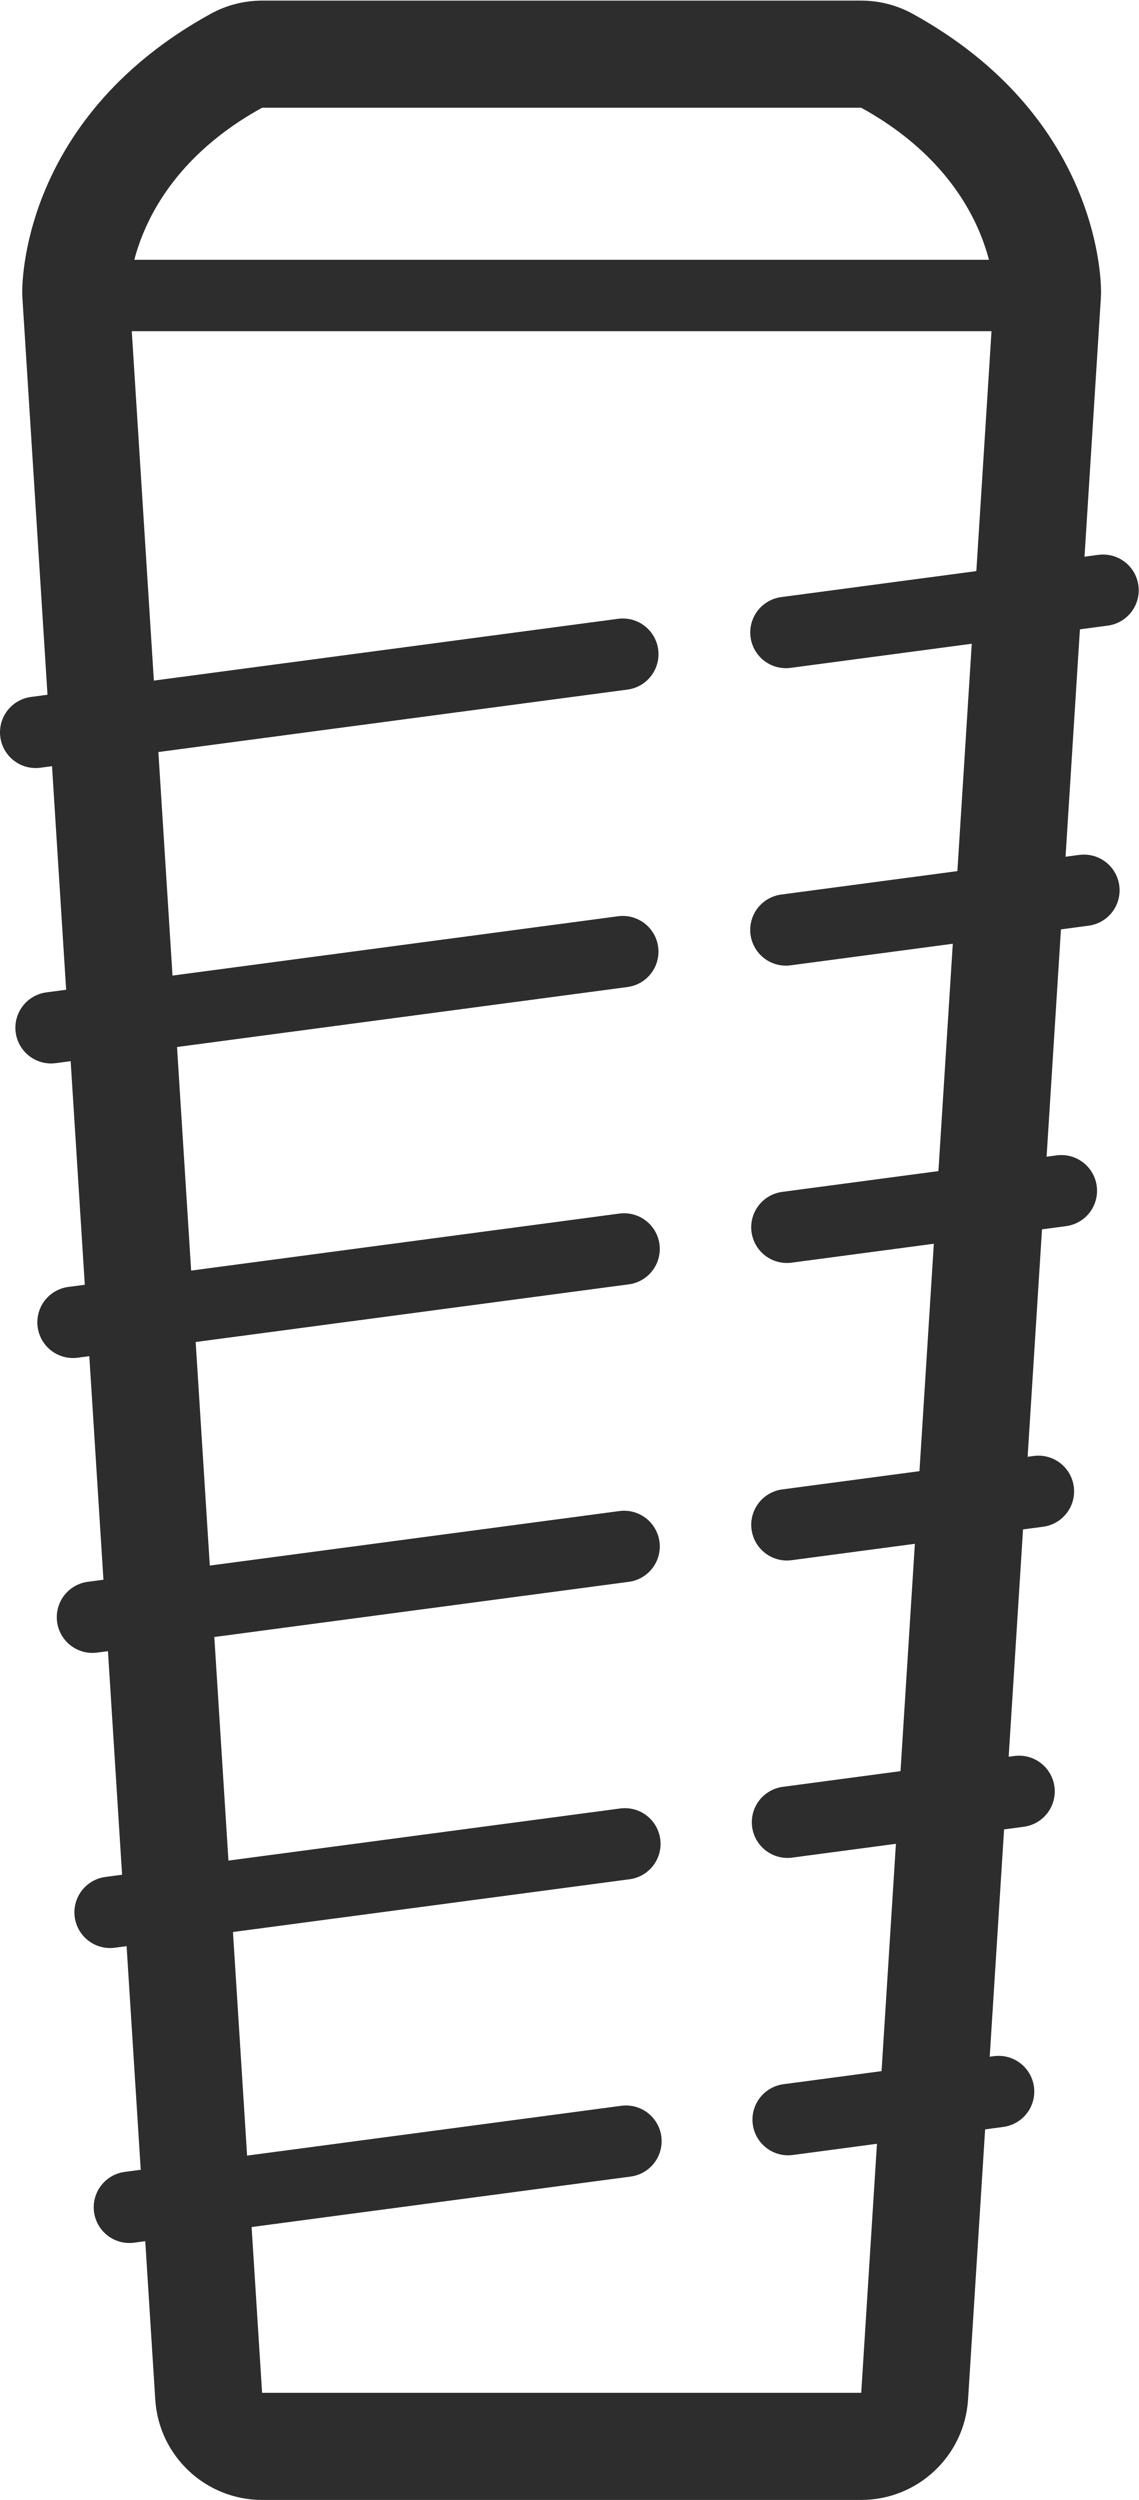<?xml version="1.0" encoding="UTF-8" standalone="no"?>
<svg
   xmlns:dc="http://purl.org/dc/elements/1.1/"
   xmlns:cc="http://creativecommons.org/ns#"
   xmlns:rdf="http://www.w3.org/1999/02/22-rdf-syntax-ns#"
   xmlns:svg="http://www.w3.org/2000/svg"
   xmlns="http://www.w3.org/2000/svg"
   viewBox="0 0 42.549 93.333"
   height="93.333"
   width="42.549"
   xml:space="preserve"
   id="svg2"
   version="1.1"><defs
     id="defs6"><clipPath
       id="clipPath18"
       clipPathUnits="userSpaceOnUse"><path
         id="path16"
         d="M 0,70 H 31.912 V 0 H 0 Z" /></clipPath></defs><g
     transform="matrix(1.333,0,0,-1.333,0,93.333)"
     id="g10"><g
       id="g12"><g
         clip-path="url(#clipPath18)"
         id="g14"><g
           transform="translate(24.135,70)"
           id="g20"><path
             id="path22"
             style="fill:#2d2d2d;fill-opacity:1;fill-rule:nonzero;stroke:none"
             d="m 0,0 h -16.79 c -0.506,0 -1.004,-0.128 -1.447,-0.373 -5.127,-2.823 -5.275,-7.281 -5.275,-7.78 0,-0.063 0.002,-0.127 0.006,-0.19 l 3.722,-58.846 c 0.1,-1.581 1.411,-2.811 2.994,-2.811 H 0 c 1.583,0 2.894,1.23 2.994,2.811 l 3.721,58.846 c 0.004,0.063 0.006,0.127 0.006,0.19 0,0.499 -0.148,4.956 -5.273,7.78 C 1.004,-0.128 0.506,0 0,0 M 0,-3 C 3.721,-5.05 3.721,-8.153 3.721,-8.153 L 0,-67 h -16.79 l -3.722,58.847 c 0,0 0,3.103 3.722,5.153 L 0,-3" /></g><g
           transform="translate(2.518,61.741)"
           id="g24"><path
             id="path26"
             style="fill:none;stroke:#2d2d2d;stroke-width:2;stroke-linecap:round;stroke-linejoin:round;stroke-miterlimit:10;stroke-dasharray:none;stroke-opacity:1"
             d="M 0,0 H 26.443" /></g><g
           transform="translate(22.069,18.981)"
           id="g28"><path
             id="path30"
             style="fill:none;stroke:#2d2d2d;stroke-width:2;stroke-linecap:round;stroke-linejoin:round;stroke-miterlimit:10;stroke-dasharray:none;stroke-opacity:1"
             d="M 0,0 6.49,0.864" /></g><g
           transform="translate(3.085,16.457)"
           id="g32"><path
             id="path34"
             style="fill:none;stroke:#2d2d2d;stroke-width:2;stroke-linecap:round;stroke-linejoin:round;stroke-miterlimit:10;stroke-dasharray:none;stroke-opacity:1"
             d="M 0,0 14.427,1.918" /></g><g
           transform="translate(22.087,10.652)"
           id="g36"><path
             id="path38"
             style="fill:none;stroke:#2d2d2d;stroke-width:2;stroke-linecap:round;stroke-linejoin:round;stroke-miterlimit:10;stroke-dasharray:none;stroke-opacity:1"
             d="M 0,0 5.898,0.786" /></g><g
           transform="translate(3.626,8.196)"
           id="g40"><path
             id="path42"
             style="fill:none;stroke:#2d2d2d;stroke-width:2;stroke-linecap:round;stroke-linejoin:round;stroke-miterlimit:10;stroke-dasharray:none;stroke-opacity:1"
             d="M 0,0 13.916,1.852" /></g><g
           transform="translate(22.053,27.311)"
           id="g44"><path
             id="path46"
             style="fill:none;stroke:#2d2d2d;stroke-width:2;stroke-linecap:round;stroke-linejoin:round;stroke-miterlimit:10;stroke-dasharray:none;stroke-opacity:1"
             d="M 0,0 7.048,0.937" /></g><g
           transform="translate(2.591,24.723)"
           id="g48"><path
             id="path50"
             style="fill:none;stroke:#2d2d2d;stroke-width:2;stroke-linecap:round;stroke-linejoin:round;stroke-miterlimit:10;stroke-dasharray:none;stroke-opacity:1"
             d="M 0,0 14.899,1.982" /></g><g
           transform="translate(22.052,35.644)"
           id="g52"><path
             id="path54"
             style="fill:none;stroke:#2d2d2d;stroke-width:2;stroke-linecap:round;stroke-linejoin:round;stroke-miterlimit:10;stroke-dasharray:none;stroke-opacity:1"
             d="M 0,0 7.692,1.023" /></g><g
           transform="translate(2.046,32.982)"
           id="g56"><path
             id="path58"
             style="fill:none;stroke:#2d2d2d;stroke-width:2;stroke-linecap:round;stroke-linejoin:round;stroke-miterlimit:10;stroke-dasharray:none;stroke-opacity:1"
             d="M 0,0 15.444,2.055" /></g><g
           transform="translate(22.024,43.972)"
           id="g60"><path
             id="path62"
             style="fill:none;stroke:#2d2d2d;stroke-width:2;stroke-linecap:round;stroke-linejoin:round;stroke-miterlimit:10;stroke-dasharray:none;stroke-opacity:1"
             d="M 0,0 8.352,1.11" /></g><g
           transform="translate(1.431,41.232)"
           id="g64"><path
             id="path66"
             style="fill:none;stroke:#2d2d2d;stroke-width:2;stroke-linecap:round;stroke-linejoin:round;stroke-miterlimit:10;stroke-dasharray:none;stroke-opacity:1"
             d="M 0,0 16.022,2.132" /></g><g
           transform="translate(22.025,52.303)"
           id="g68"><path
             id="path70"
             style="fill:none;stroke:#2d2d2d;stroke-width:2;stroke-linecap:round;stroke-linejoin:round;stroke-miterlimit:10;stroke-dasharray:none;stroke-opacity:1"
             d="M 0,0 8.887,1.183" /></g><g
           transform="translate(1,49.506)"
           id="g72"><path
             id="path74"
             style="fill:none;stroke:#2d2d2d;stroke-width:2;stroke-linecap:round;stroke-linejoin:round;stroke-miterlimit:10;stroke-dasharray:none;stroke-opacity:1"
             d="M 0,0 16.454,2.189" /></g></g></g></g></svg>